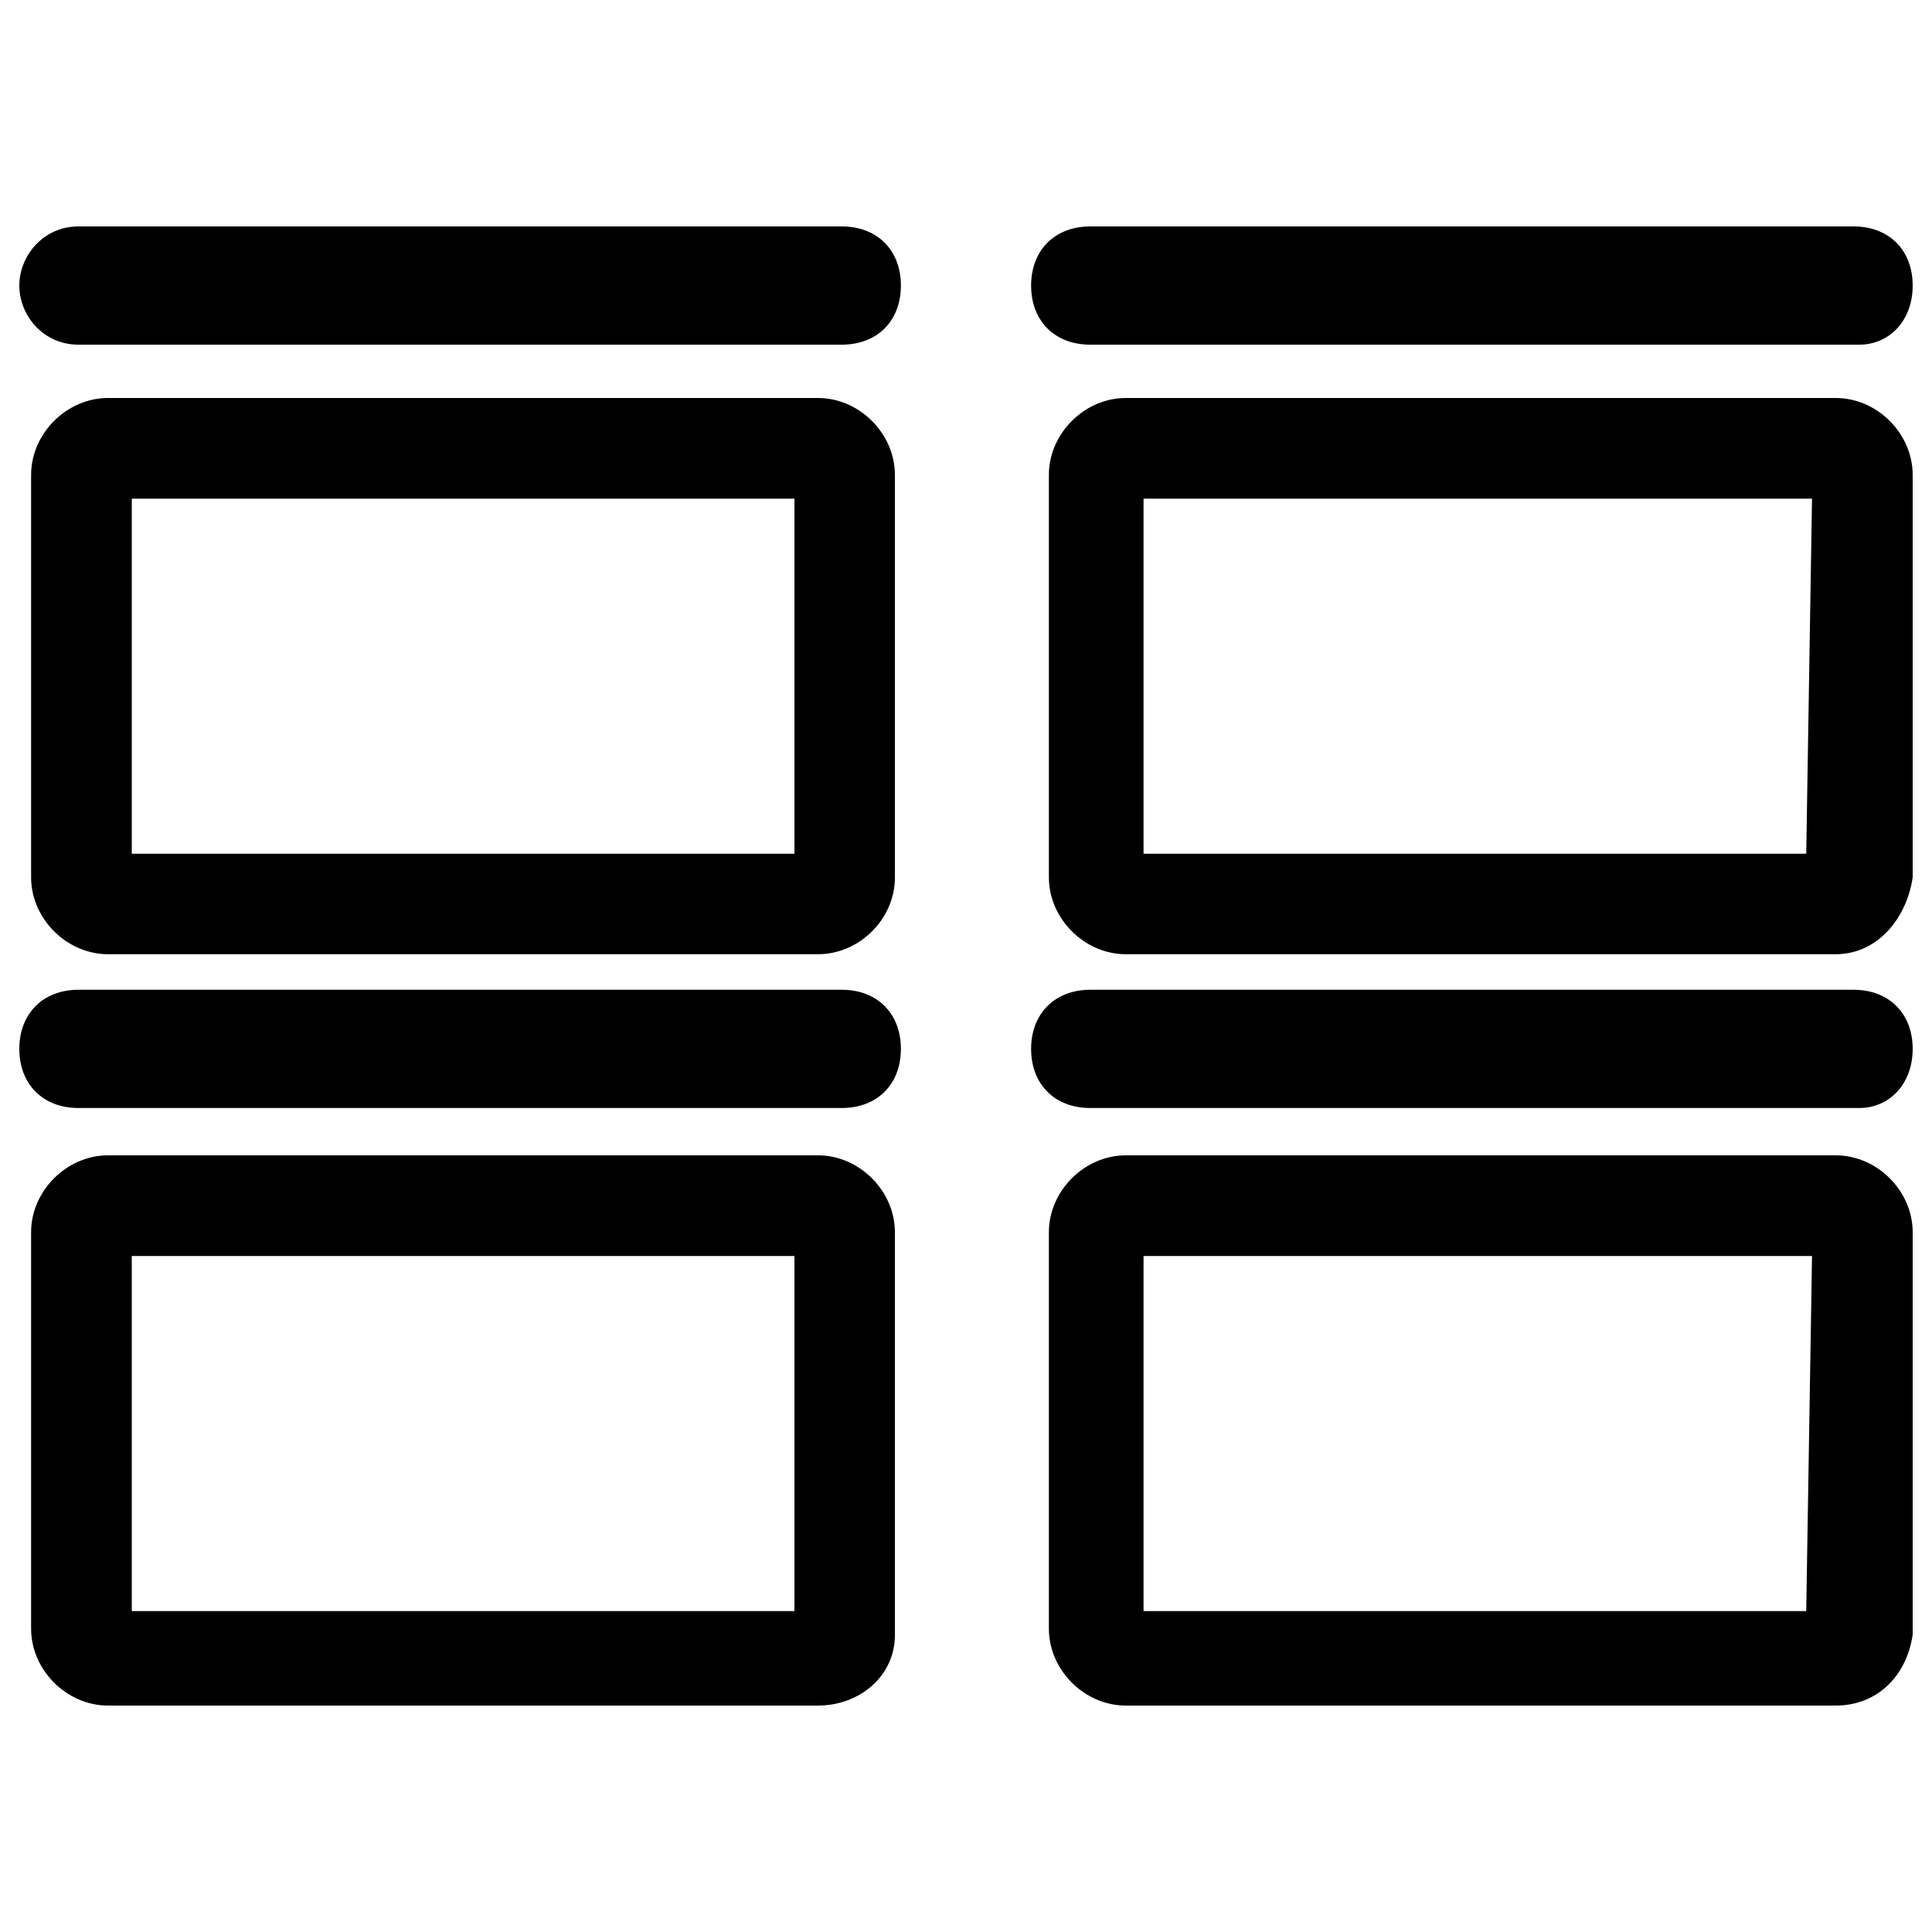 <?xml version="1.0" encoding="utf-8"?>
<!-- Svg Vector Icons : http://www.onlinewebfonts.com/icon -->
<!DOCTYPE svg PUBLIC "-//W3C//DTD SVG 1.1//EN" "http://www.w3.org/Graphics/SVG/1.1/DTD/svg11.dtd">
<svg version="1.1" xmlns="http://www.w3.org/2000/svg" xmlns:xlink="http://www.w3.org/1999/xlink" x="0px" y="0px" viewBox="0 0 1000 1000" enable-background="new 0 0 1000 1000" xml:space="preserve">
<g><path d="M435.7,178.4H40.6c-18.4,0-30.6-15.3-30.6-30.6s12.3-30.6,30.6-30.6h395.1c18.4,0,30.6,12.3,30.6,30.6S454.1,178.4,435.7,178.4z"/><path d="M435.7,573.5H40.6c-18.4,0-30.6-12.3-30.6-30.6s12.3-30.6,30.6-30.6h395.1c18.4,0,30.6,12.3,30.6,30.6S454.1,573.5,435.7,573.5z"/><path d="M962.4,178.4H564.3c-18.4,0-30.6-12.3-30.6-30.6s12.3-30.6,30.6-30.6h395.1c18.4,0,30.6,12.3,30.6,30.6S977.8,178.4,962.4,178.4z"/><path d="M962.4,573.5H564.3c-18.4,0-30.6-12.3-30.6-30.6s12.3-30.6,30.6-30.6h395.1c18.4,0,30.6,12.3,30.6,30.6S977.8,573.5,962.4,573.5z"/><path d="M950.2,882.8H582.7c-21.4,0-39.8-18.4-39.8-39.8l0-205.2c0-21.4,18.4-39.8,39.8-39.8h367.5c21.4,0,39.8,18.4,39.8,39.8v208.3C986.9,867.5,971.6,882.8,950.2,882.8 M937.9,650.1H591.9v183.8h343L937.9,650.1L937.9,650.1z M950.2,493.9H582.7c-21.4,0-39.8-18.4-39.8-39.8l0-208.3c0-21.4,18.4-39.8,39.8-39.8h367.5c21.4,0,39.8,18.4,39.8,39.8l0,208.3C986.9,475.5,971.6,493.9,950.2,493.9 M937.9,258.1H591.9v183.8h343L937.9,258.1L937.9,258.1z M423.4,882.8H55.9c-21.4,0-39.8-18.4-39.8-39.8l0-205.2c0-21.4,18.4-39.8,39.8-39.8h367.5c21.4,0,39.8,18.4,39.8,39.8v208.3C463.3,867.5,444.9,882.8,423.4,882.8 M411.2,650.1h-343v183.8h343L411.2,650.1L411.2,650.1z M423.4,493.9H55.9c-21.4,0-39.8-18.4-39.8-39.8l0-208.3c0-21.4,18.4-39.8,39.8-39.8h367.5c21.4,0,39.8,18.4,39.8,39.8v208.3C463.3,475.5,444.9,493.9,423.4,493.9 M411.2,258.1h-343v183.8h343L411.2,258.1L411.2,258.1z"/></g>
</svg>